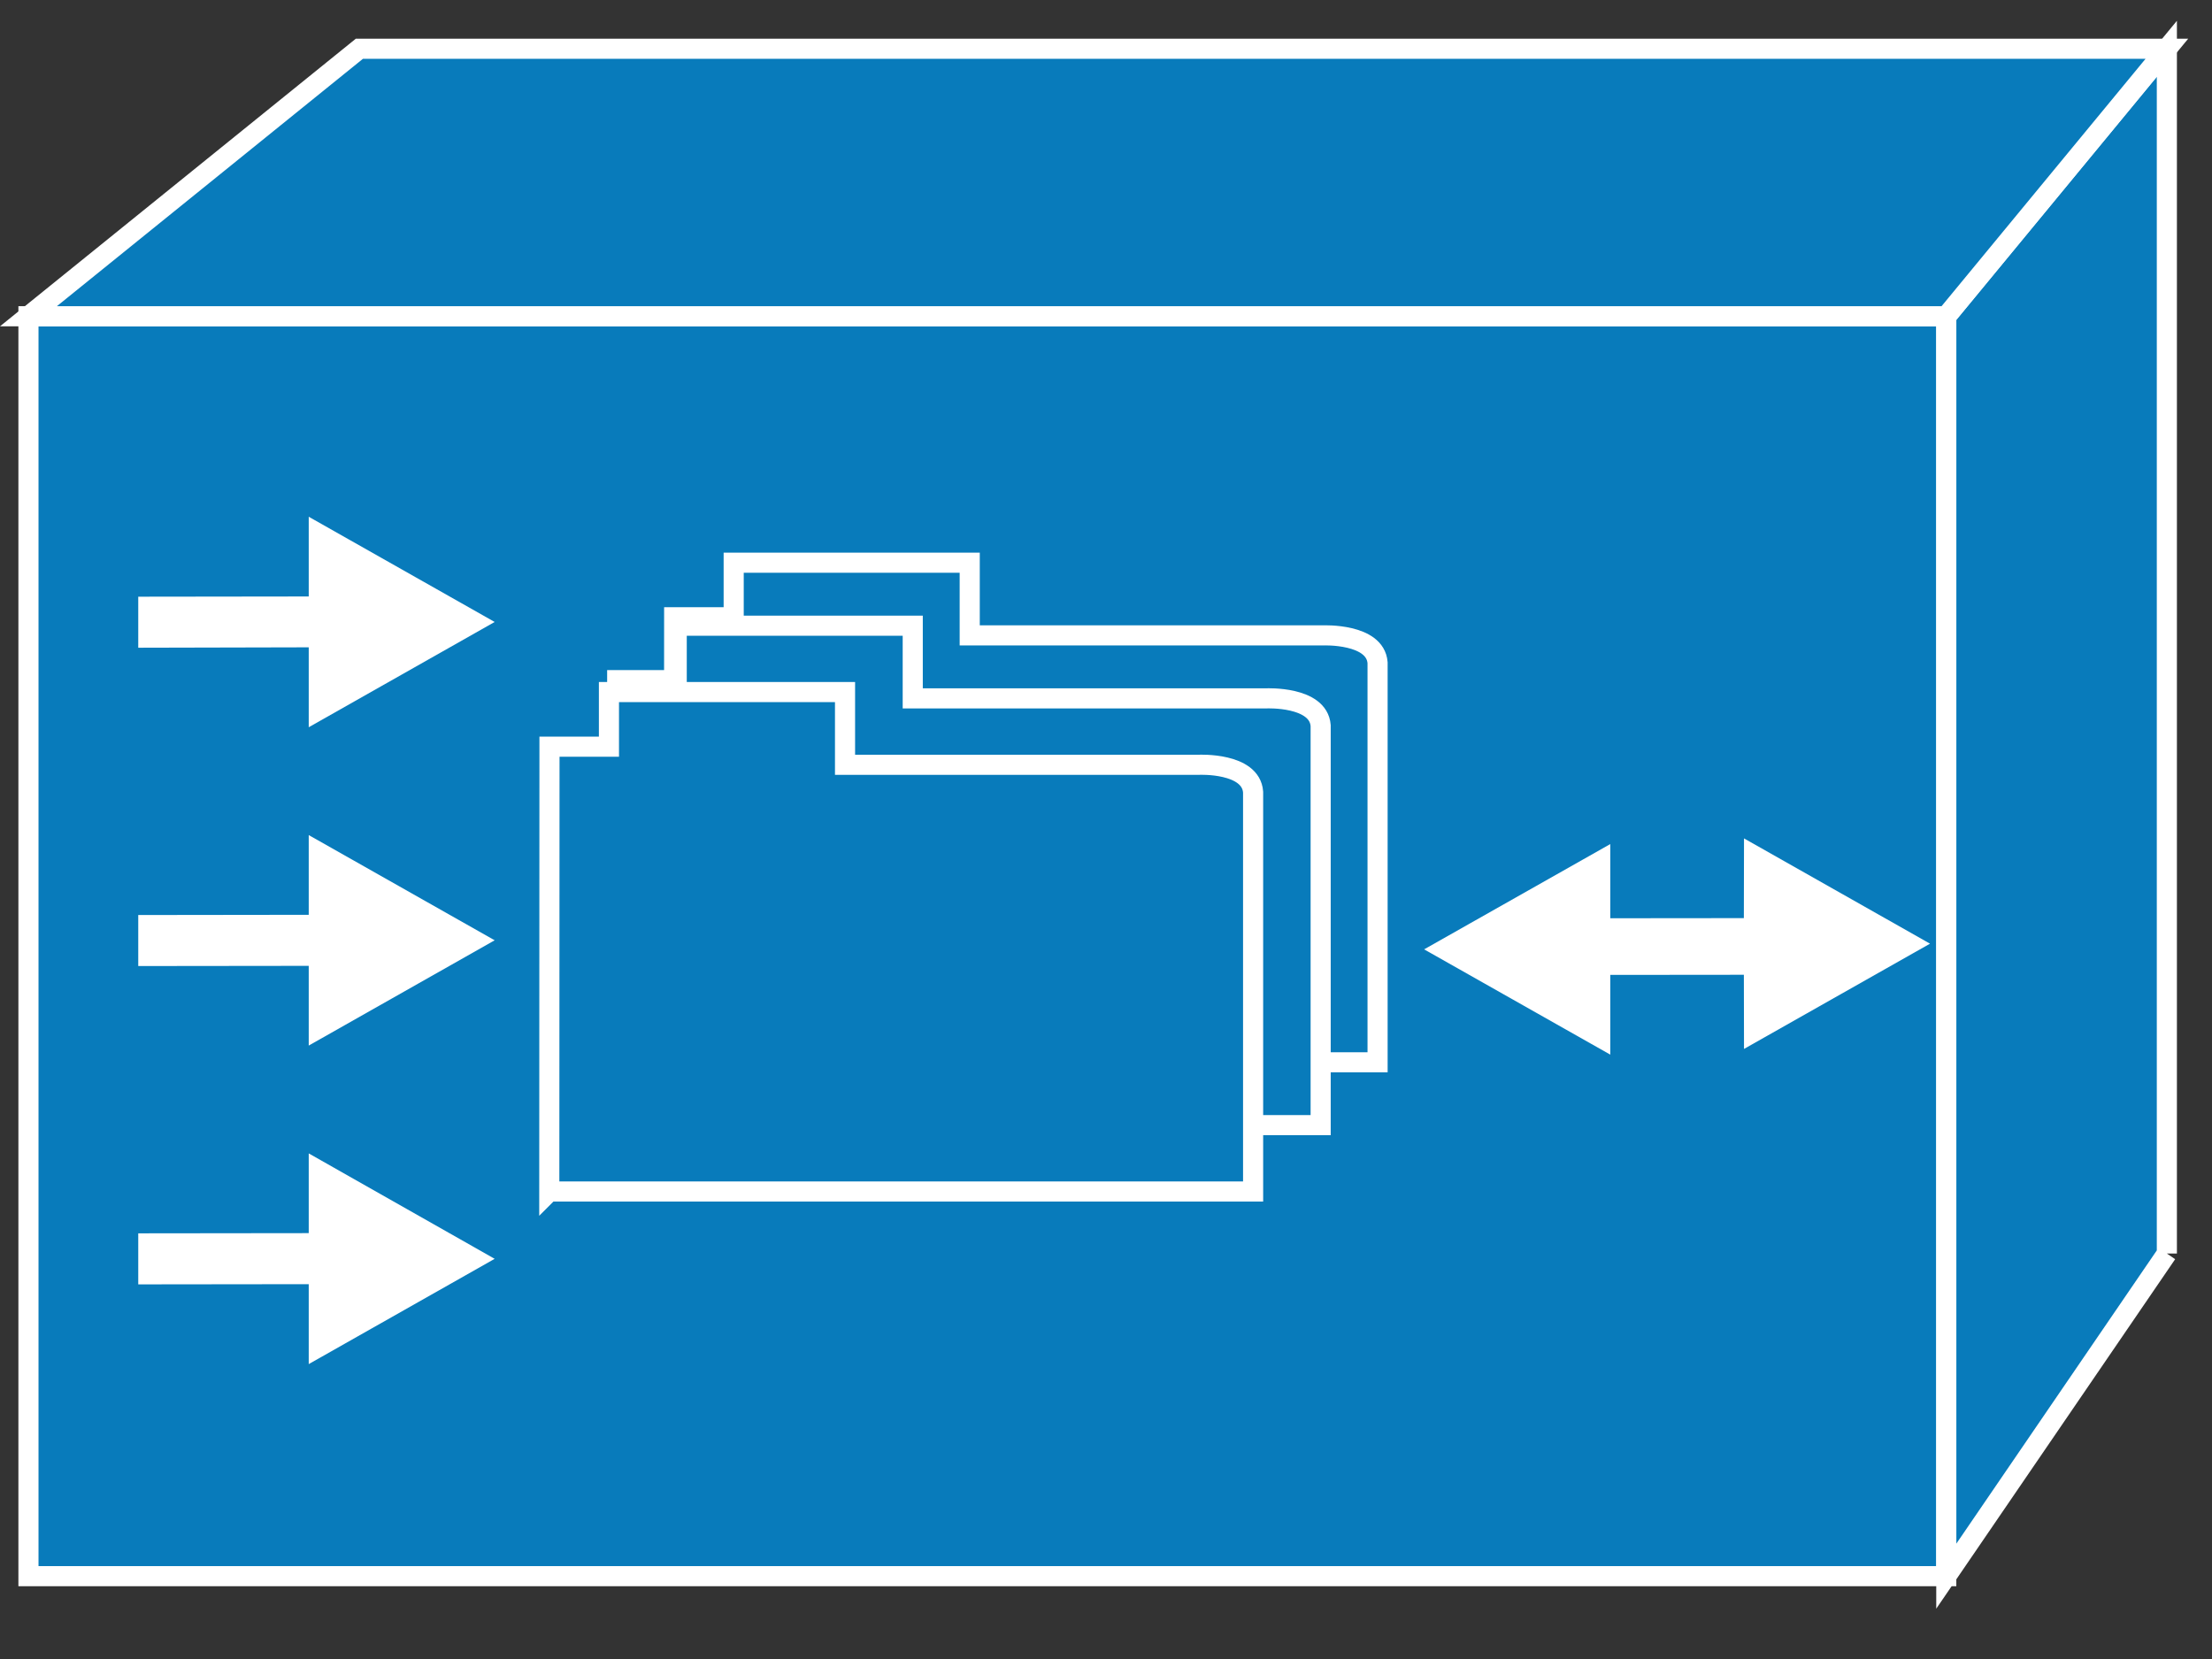 <?xml version="1.0" encoding="UTF-8" standalone="no"?>
<svg
   xmlns:dc="http://purl.org/dc/elements/1.1/"
   xmlns:cc="http://creativecommons.org/ns#"
   xmlns:rdf="http://www.w3.org/1999/02/22-rdf-syntax-ns#"
   xmlns:svg="http://www.w3.org/2000/svg"
   xmlns="http://www.w3.org/2000/svg"
   viewBox="0 0 55 41.25"
   height="41.25"
   width="55"
   xml:space="preserve"
   version="1.1"
   id="svg2"><rect x="0" y="0" width="55" height="41.25" fill="#333333" stroke="none"/><defs
     id="defs6" /><g
     transform="matrix(1.25,0,0,-1.25,0,41.25)"
     id="g10"><g
       transform="scale(0.1,0.1)"
       id="g12"><path
         id="path14"
         style="fill:#087bbb;fill-opacity:1;fill-rule:nonzero;stroke:none"
         d="m 5.66,16.48 381.48,0 0,250.621 -381.48,0 0,-250.621 z" /><path
         id="path16"
         style="fill:none;stroke:#ffffff;stroke-width:4;stroke-linecap:butt;stroke-linejoin:miter;stroke-miterlimit:4;stroke-dasharray:none;stroke-opacity:1"
         d="m 5.66,16.477 381.48,0 0,250.617 -381.48,0 0,-250.617 z" /><path
         id="path18"
         style="fill:#087bbb;fill-opacity:1;fill-rule:nonzero;stroke:none"
         d="m 431.02,80.648 -43.872,-64.18 0,250.633 43.872,53.199 0,-239.653" /><path
         id="path20"
         style="fill:none;stroke:#ffffff;stroke-width:4;stroke-linecap:butt;stroke-linejoin:miter;stroke-miterlimit:4;stroke-dasharray:none;stroke-opacity:1"
         d="m 431.02,80.656 -43.872,-64.18 0,250.617 43.872,53.203 0,-239.641 z" /><path
         id="path22"
         style="fill:#087bbb;fill-opacity:1;fill-rule:nonzero;stroke:none"
         d="m 71.481,320.301 359.539,0 -43.872,-53.199 -381.488,0 65.82,53.199" /><path
         id="path24"
         style="fill:none;stroke:#ffffff;stroke-width:4;stroke-linecap:butt;stroke-linejoin:miter;stroke-miterlimit:4;stroke-dasharray:none;stroke-opacity:1"
         d="m 71.481,320.297 359.539,0 -43.872,-53.203 -381.488,0 65.82,53.203 z" /><path
         id="path26"
         style="fill:#ffffff;fill-opacity:1;fill-rule:nonzero;stroke:none"
         d="M 61.41,201.238 27.5,201.16 l 0,10.149 33.91,0.043 0,15.859 36.988,-20.93 -36.988,-20.941 0,15.898" /><path
         id="path28"
         style="fill:#ffffff;fill-opacity:1;fill-rule:nonzero;stroke:none"
         d="M 61.41,137.879 27.5,137.84 l 0,10.148 33.91,0.043 0,15.86 36.988,-20.93 -36.988,-20.941 0,15.859" /><path
         id="path30"
         style="fill:#ffffff;fill-opacity:1;fill-rule:nonzero;stroke:none"
         d="M 61.41,74.559 27.5,74.519 l 0,10.152 33.91,0.039 0,15.859 36.988,-20.968 -36.988,-20.941 0,15.898" /><path
         id="path32"
         style="fill:#ffffff;fill-opacity:1;fill-rule:nonzero;stroke:none"
         d="m 320.309,146.199 44.421,0.082 0,-10.16 -44.421,-0.043 0,-15.859 -37.028,20.941 37.028,20.942 0,-15.903" /><path
         id="path34"
         style="fill:#ffffff;fill-opacity:1;fill-rule:nonzero;stroke:none"
         d="m 346.879,137.25 -44.418,-0.078 0,10.156 44.418,0.043 0.031,15.859 37,-20.941 -37,-20.937 -0.031,15.898" /><path
         id="path36"
         style="fill:#087bbb;fill-opacity:1;fill-rule:nonzero;stroke:none"
         d="m 134.059,118.699 139.961,0 0,79.492 c -0.469,5.86 -10.821,5.43 -10.821,5.43 l -70.308,0 0,14.449 -46.95,0 0,-10.859 -11.839,0 -0.043,-88.512" /><path
         id="path38"
         style="fill:none;stroke:#ffffff;stroke-width:4;stroke-linecap:butt;stroke-linejoin:miter;stroke-miterlimit:4;stroke-dasharray:none;stroke-opacity:1"
         d="m 134.059,118.695 139.961,0 0,79.489 c -0.469,5.863 -10.821,5.429 -10.821,5.429 l -70.308,0 0,14.461 -46.95,0 0,-10.859 -11.839,0 -0.043,-88.52 z" /><path
         id="path40"
         style="fill:#087bbb;fill-opacity:1;fill-rule:nonzero;stroke:none"
         d="m 122.73,106.199 139.969,0 0,79.492 c -0.469,5.86 -10.789,5.387 -10.789,5.387 l -70.351,0 0,14.453 -46.95,0 0,-10.82 -11.839,0 -0.04,-88.512" /><path
         id="path42"
         style="fill:none;stroke:#ffffff;stroke-width:4;stroke-linecap:butt;stroke-linejoin:miter;stroke-miterlimit:4;stroke-dasharray:none;stroke-opacity:1"
         d="m 122.73,106.195 139.969,0 0,79.489 c -0.469,5.863 -10.789,5.402 -10.789,5.402 l -70.351,0 0,14.449 -46.95,0 0,-10.82 -11.839,0 -0.04,-88.52 z" /><path
         id="path44"
         style="fill:#087bbb;fill-opacity:1;fill-rule:nonzero;stroke:none"
         d="m 109.262,92.988 140,0 0,79.461 c -0.434,5.903 -10.742,5.43 -10.742,5.43 l -70.43,0 0,14.449 -46.961,0 0,-10.859 -11.828,0 -0.039,-88.481" /><path
         id="path46"
         style="fill:none;stroke:#ffffff;stroke-width:4;stroke-linecap:butt;stroke-linejoin:miter;stroke-miterlimit:4;stroke-dasharray:none;stroke-opacity:1"
         d="m 109.262,92.996 140,0 0,79.449 c -0.434,5.899 -10.742,5.43 -10.742,5.43 l -70.43,0 0,14.461 -46.961,0 0,-10.859 -11.828,0 -0.039,-88.481 z" /></g></g></svg>